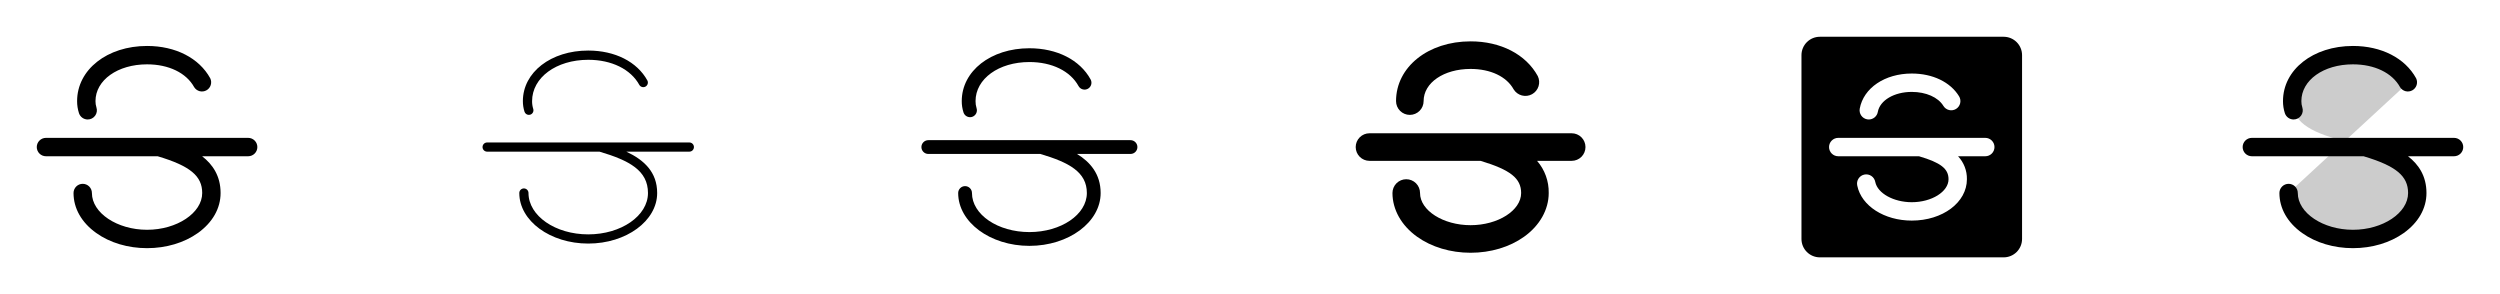 <svg width="272" height="32" viewBox="0 0 272 32" fill="none" xmlns="http://www.w3.org/2000/svg">
<g clip-path="url(#clip0_17_8916)">
<path d="M28 16C28 16.265 27.895 16.52 27.707 16.707C27.52 16.895 27.265 17 27 17H21.991C23.14 17.889 24 19.15 24 21C24 22.668 23.125 24.212 21.531 25.349C20.041 26.414 18.076 27 16 27C13.924 27 11.959 26.414 10.469 25.349C8.875 24.212 8 22.668 8 21C8 20.735 8.105 20.48 8.293 20.293C8.48 20.105 8.735 20 9 20C9.265 20 9.52 20.105 9.707 20.293C9.895 20.48 10 20.735 10 21C10 23.169 12.75 25 16 25C19.25 25 22 23.169 22 21C22 19.144 20.683 18.052 17.154 17H5C4.735 17 4.48 16.895 4.293 16.707C4.105 16.52 4 16.265 4 16C4 15.735 4.105 15.48 4.293 15.293C4.48 15.105 4.735 15 5 15H27C27.265 15 27.52 15.105 27.707 15.293C27.895 15.48 28 15.735 28 16ZM9.541 13C9.699 13 9.855 12.963 9.996 12.891C10.137 12.819 10.259 12.715 10.352 12.587C10.444 12.459 10.506 12.311 10.53 12.155C10.555 11.999 10.542 11.839 10.492 11.689C10.421 11.466 10.386 11.234 10.389 11C10.389 8.72 12.801 7 16 7C18.355 7 20.27 7.928 21.125 9.481C21.26 9.699 21.474 9.856 21.721 9.921C21.969 9.986 22.232 9.953 22.456 9.83C22.681 9.707 22.849 9.502 22.927 9.258C23.005 9.014 22.986 8.749 22.875 8.519C21.666 6.315 19.096 5 16 5C11.661 5 8.389 7.579 8.389 11C8.387 11.445 8.455 11.888 8.591 12.311C8.657 12.511 8.784 12.686 8.955 12.81C9.125 12.933 9.331 13 9.541 13Z" fill="currentColor"/>
<path d="M75.5 16C75.5 16.133 75.447 16.26 75.354 16.354C75.26 16.447 75.133 16.5 75 16.5H68.145C70.076 17.405 71.5 18.725 71.5 21C71.5 24.032 68.135 26.5 64 26.5C59.865 26.5 56.5 24.032 56.5 21C56.5 20.867 56.553 20.74 56.646 20.646C56.74 20.553 56.867 20.5 57 20.5C57.133 20.5 57.26 20.553 57.354 20.646C57.447 20.74 57.5 20.867 57.5 21C57.5 23.481 60.416 25.5 64 25.5C67.584 25.5 70.5 23.481 70.5 21C70.5 18.558 68.484 17.462 65.228 16.5H53C52.867 16.5 52.74 16.447 52.646 16.354C52.553 16.26 52.5 16.133 52.5 16C52.5 15.867 52.553 15.74 52.646 15.646C52.74 15.553 52.867 15.5 53 15.5H75C75.133 15.5 75.26 15.553 75.354 15.646C75.447 15.74 75.5 15.867 75.5 16ZM57.541 12.5C57.594 12.5 57.647 12.492 57.697 12.475C57.822 12.434 57.925 12.345 57.985 12.228C58.044 12.111 58.056 11.975 58.016 11.85C57.931 11.577 57.889 11.292 57.891 11.006C57.891 8.441 60.516 6.506 64.002 6.506C66.543 6.506 68.627 7.531 69.564 9.246C69.631 9.355 69.738 9.434 69.862 9.466C69.986 9.499 70.117 9.482 70.23 9.421C70.342 9.359 70.426 9.257 70.465 9.135C70.504 9.013 70.495 8.88 70.439 8.765C69.317 6.719 66.911 5.5 64 5.5C59.946 5.5 56.889 7.865 56.889 11C56.887 11.392 56.947 11.783 57.066 12.156C57.099 12.256 57.163 12.343 57.248 12.405C57.333 12.467 57.436 12.5 57.541 12.5Z" fill="currentColor"/>
<path d="M123.75 16C123.75 16.199 123.671 16.39 123.53 16.53C123.39 16.671 123.199 16.75 123 16.75H117.181C118.591 17.615 119.75 18.922 119.75 21C119.75 24.17 116.274 26.75 112 26.75C107.726 26.75 104.25 24.17 104.25 21C104.25 20.801 104.329 20.61 104.47 20.47C104.61 20.329 104.801 20.25 105 20.25C105.199 20.25 105.39 20.329 105.53 20.47C105.671 20.61 105.75 20.801 105.75 21C105.75 23.344 108.554 25.25 112 25.25C115.446 25.25 118.25 23.344 118.25 21C118.25 18.721 116.317 17.676 113.191 16.75H101C100.801 16.75 100.61 16.671 100.47 16.53C100.329 16.39 100.25 16.199 100.25 16C100.25 15.801 100.329 15.61 100.47 15.47C100.61 15.329 100.801 15.25 101 15.25H123C123.199 15.25 123.39 15.329 123.53 15.47C123.671 15.61 123.75 15.801 123.75 16ZM105.541 12.75C105.621 12.75 105.7 12.737 105.776 12.713C105.964 12.649 106.12 12.514 106.208 12.337C106.297 12.16 106.312 11.955 106.25 11.766C106.173 11.518 106.135 11.26 106.139 11C106.139 8.578 108.659 6.75 112 6.75C114.448 6.75 116.445 7.726 117.343 9.361C117.438 9.536 117.599 9.665 117.791 9.72C117.982 9.776 118.187 9.753 118.361 9.658C118.536 9.562 118.665 9.401 118.72 9.209C118.776 9.018 118.753 8.813 118.657 8.639C117.493 6.516 115 5.25 112 5.25C107.804 5.25 104.639 7.721 104.639 11C104.636 11.419 104.7 11.835 104.829 12.234C104.878 12.384 104.973 12.515 105.101 12.607C105.229 12.7 105.383 12.75 105.541 12.75Z" fill="currentColor"/>
<path d="M172.5 16C172.5 16.398 172.342 16.779 172.061 17.061C171.779 17.342 171.398 17.5 171 17.5H167.233C168.074 18.47 168.525 19.717 168.5 21C168.5 22.806 167.524 24.54 165.821 25.756C164.25 26.881 162.18 27.5 160 27.5C157.82 27.5 155.75 26.881 154.179 25.756C152.476 24.54 151.5 22.806 151.5 21C151.5 20.602 151.658 20.221 151.939 19.939C152.221 19.658 152.602 19.5 153 19.5C153.398 19.5 153.779 19.658 154.061 19.939C154.342 20.221 154.5 20.602 154.5 21C154.5 22.898 157.019 24.5 160 24.5C162.981 24.5 165.5 22.898 165.5 21C165.5 19.405 164.337 18.477 161.081 17.5H149C148.602 17.5 148.221 17.342 147.939 17.061C147.658 16.779 147.5 16.398 147.5 16C147.5 15.602 147.658 15.221 147.939 14.939C148.221 14.658 148.602 14.5 149 14.5H171C171.398 14.5 171.779 14.658 172.061 14.939C172.342 15.221 172.5 15.602 172.5 16ZM153.389 12.5C153.787 12.5 154.168 12.342 154.449 12.061C154.731 11.779 154.889 11.398 154.889 11C154.889 9 157.086 7.5 160 7.5C162.17 7.5 163.921 8.331 164.685 9.723C164.887 10.05 165.207 10.288 165.58 10.386C165.952 10.485 166.348 10.436 166.686 10.25C167.023 10.064 167.276 9.756 167.392 9.389C167.509 9.021 167.479 8.624 167.31 8.277C166.016 5.912 163.281 4.5 160 4.5C155.375 4.5 151.889 7.294 151.889 11C151.889 11.398 152.047 11.779 152.328 12.061C152.609 12.342 152.991 12.5 153.389 12.5Z" fill="currentColor"/>
<path d="M218 4H198C197.47 4 196.961 4.211 196.586 4.586C196.211 4.961 196 5.47 196 6V26C196 26.53 196.211 27.039 196.586 27.414C196.961 27.789 197.47 28 198 28H218C218.53 28 219.039 27.789 219.414 27.414C219.789 27.039 220 26.53 220 26V6C220 5.47 219.789 4.961 219.414 4.586C219.039 4.211 218.53 4 218 4ZM202.339 11.822C202.75 9.571 205.073 8 208 8C210.275 8 212.199 8.926 213.147 10.479C213.216 10.591 213.262 10.715 213.282 10.845C213.302 10.975 213.297 11.107 213.266 11.235C213.235 11.363 213.179 11.483 213.102 11.589C213.025 11.695 212.927 11.785 212.815 11.854C212.703 11.922 212.578 11.968 212.449 11.988C212.319 12.009 212.186 12.003 212.059 11.972C211.931 11.941 211.811 11.886 211.704 11.808C211.598 11.731 211.508 11.633 211.44 11.521C210.868 10.582 209.549 10 208 10C206.087 10 204.534 10.916 204.306 12.178C204.265 12.408 204.144 12.617 203.964 12.767C203.784 12.917 203.558 13 203.324 13C203.264 13 203.204 12.995 203.145 12.984C202.884 12.937 202.653 12.788 202.501 12.57C202.35 12.352 202.292 12.083 202.339 11.822ZM216 17H213.036C213.671 17.676 214.017 18.573 214 19.5C214 22.024 211.365 24 208 24C205.014 24 202.521 22.402 202.071 20.2C202.041 20.07 202.037 19.935 202.059 19.803C202.082 19.671 202.131 19.545 202.203 19.433C202.275 19.32 202.369 19.223 202.479 19.147C202.589 19.072 202.714 19.019 202.845 18.992C202.976 18.965 203.111 18.965 203.242 18.991C203.373 19.018 203.498 19.07 203.608 19.146C203.719 19.221 203.813 19.318 203.885 19.43C203.958 19.543 204.007 19.668 204.03 19.8C204.28 21.034 206.03 22 208 22C210.169 22 212 20.855 212 19.5C212 18.358 211.155 17.696 208.785 17H200C199.735 17 199.48 16.895 199.293 16.707C199.105 16.52 199 16.265 199 16C199 15.735 199.105 15.48 199.293 15.293C199.48 15.105 199.735 15 200 15H216C216.265 15 216.52 15.105 216.707 15.293C216.895 15.48 217 15.735 217 16C217 16.265 216.895 16.52 216.707 16.707C216.52 16.895 216.265 17 216 17Z" fill="currentColor"/>
<path opacity="0.2" d="M262 9L255.086 15.381C252.086 14.544 249.389 13.599 249.389 11.006C249.389 8.245 252.139 6.006 256 6.006C258.9 6 261.046 7.205 262 9ZM255.086 15.381L249 21C249 23.761 252.134 26 256 26C259.866 26 263 23.761 263 21C263 17.304 258.815 16.425 255.086 15.381Z" fill="currentColor"/>
<path d="M268 16C268 16.265 267.895 16.52 267.707 16.707C267.52 16.895 267.265 17 267 17H261.991C263.14 17.889 264 19.15 264 21C264 22.668 263.125 24.212 261.531 25.349C260.041 26.414 258.076 27 256 27C253.924 27 251.959 26.414 250.469 25.349C248.875 24.212 248 22.668 248 21C248 20.735 248.105 20.48 248.293 20.293C248.48 20.105 248.735 20 249 20C249.265 20 249.52 20.105 249.707 20.293C249.895 20.48 250 20.735 250 21C250 23.169 252.75 25 256 25C259.25 25 262 23.169 262 21C262 19.144 260.682 18.052 257.154 17H245C244.735 17 244.48 16.895 244.293 16.707C244.105 16.52 244 16.265 244 16C244 15.735 244.105 15.48 244.293 15.293C244.48 15.105 244.735 15 245 15H267C267.265 15 267.52 15.105 267.707 15.293C267.895 15.48 268 15.735 268 16ZM249.541 13C249.699 13 249.855 12.963 249.996 12.891C250.137 12.819 250.259 12.715 250.352 12.587C250.444 12.459 250.506 12.311 250.53 12.155C250.555 11.999 250.542 11.839 250.493 11.689C250.421 11.466 250.386 11.234 250.389 11C250.389 8.72 252.801 7 256 7C258.355 7 260.27 7.928 261.125 9.481C261.26 9.699 261.473 9.856 261.721 9.921C261.969 9.986 262.232 9.953 262.457 9.83C262.681 9.707 262.849 9.502 262.927 9.258C263.005 9.014 262.986 8.749 262.875 8.519C261.666 6.315 259.096 5 256 5C251.661 5 248.389 7.579 248.389 11C248.387 11.445 248.455 11.888 248.591 12.311C248.657 12.511 248.784 12.686 248.955 12.81C249.125 12.933 249.331 13 249.541 13Z" fill="currentColor"/>
</g>
<defs>
<clipPath id="clip0_17_8916">
<rect width="272" height="32" rx="5" fill="white"/>
</clipPath>
</defs>
</svg>
